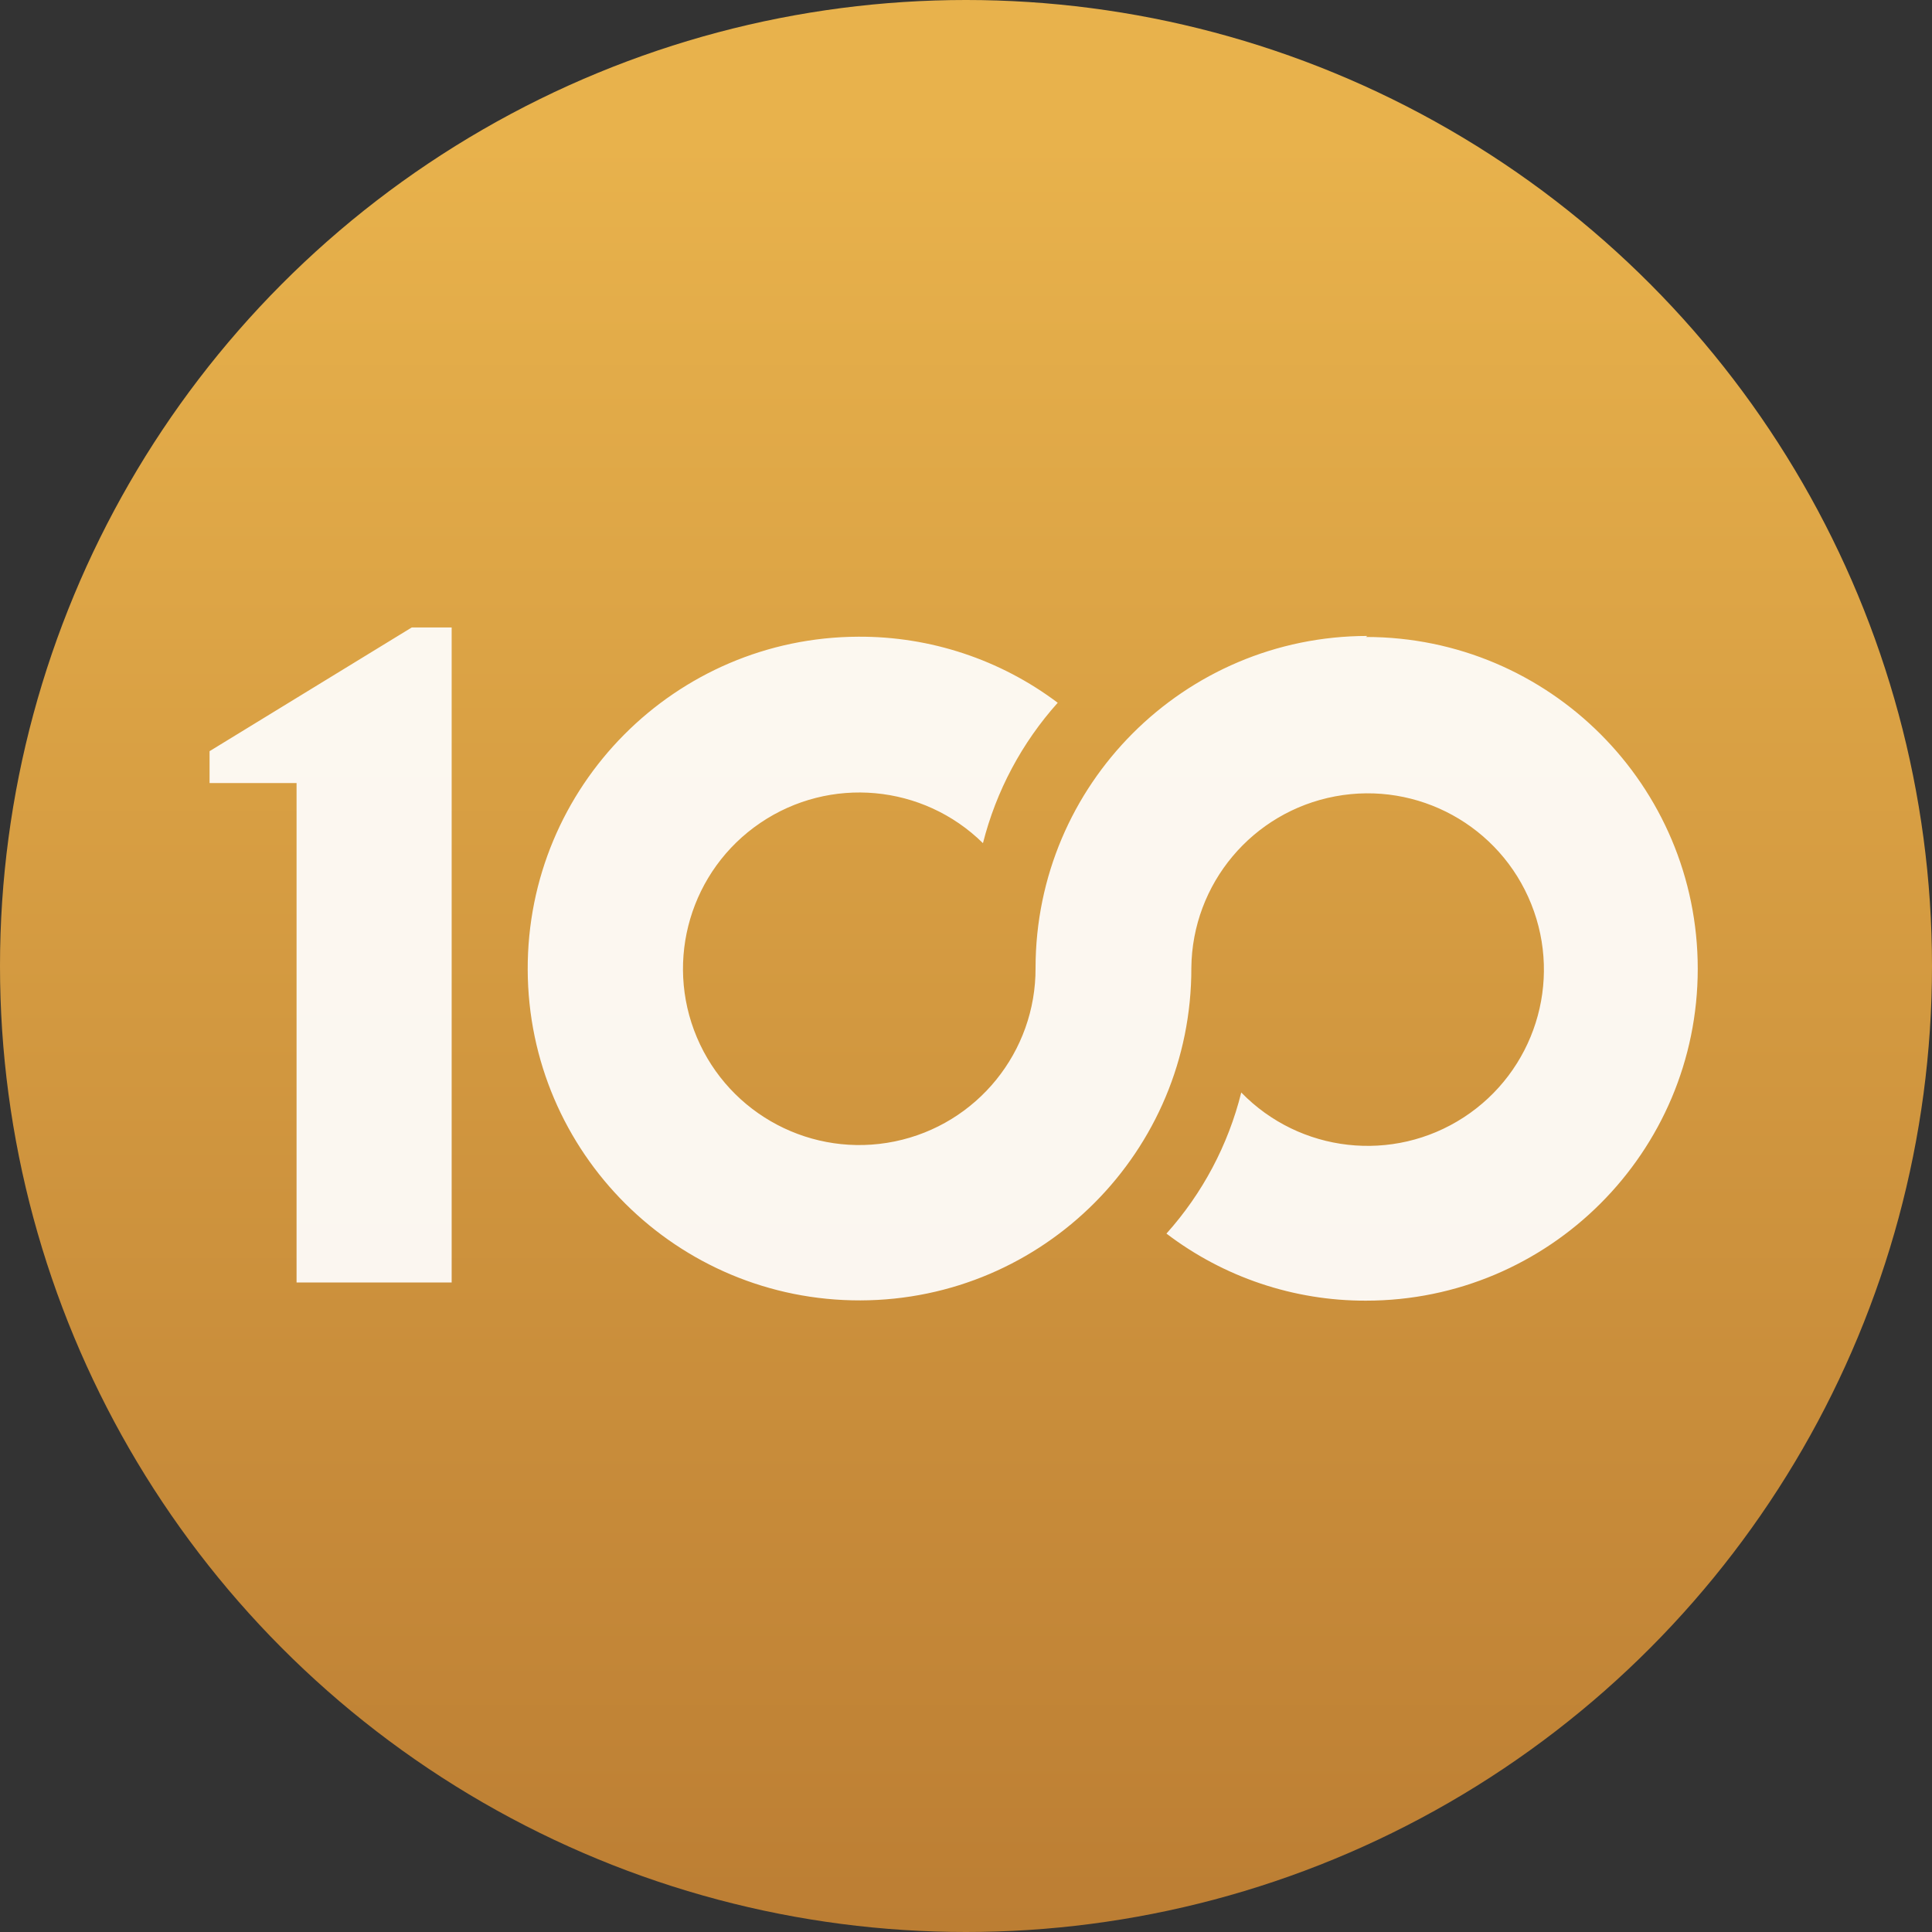 <?xml version="1.0" encoding="UTF-8"?>
<svg width="36px" height="36px" viewBox="0 0 36 36" version="1.1" xmlns="http://www.w3.org/2000/svg" xmlns:xlink="http://www.w3.org/1999/xlink">
    <rect x="0" y="0" width="36" height="36" fill="#333333" stroke="none"/>
    <!-- Generator: Sketch 51.3 (57544) - http://www.bohemiancoding.com/sketch -->
    <title>consultancyBadge</title>
    <desc>Created with Sketch.</desc>
    <defs>
        <linearGradient x1="49.949%" y1="145.299%" x2="49.949%" y2="7.651%" id="linearGradient-1">
            <stop stop-color="#A66427" offset="0%"></stop>
            <stop stop-color="#E8B24C" offset="100%"></stop>
        </linearGradient>
    </defs>
    <g id="consultancyBadge" stroke="none" stroke-width="1" fill="none" fill-rule="evenodd">
        <circle id="Oval" fill="url(#linearGradient-1)" cx="18" cy="18" r="18"></circle>
        <path d="M3.905,13.997 L7.672,11.692 L8.416,11.692 L8.416,14.759 L8.416,23.897 L5.526,23.897 L5.526,14.591 L3.905,14.591 L3.905,13.997 Z M25.479,11.85 L25.451,11.869 C28.866,11.869 31.635,14.637 31.635,18.052 C31.635,21.467 28.866,24.236 25.451,24.236 C24.109,24.239 22.803,23.8 21.735,22.986 C22.407,22.237 22.886,21.334 23.129,20.357 C24.222,21.481 25.957,21.676 27.272,20.822 C28.588,19.968 29.116,18.303 28.533,16.847 C27.951,15.391 26.421,14.55 24.879,14.839 C23.338,15.128 22.215,16.466 22.199,18.034 C22.207,21.448 19.447,24.222 16.033,24.231 C12.619,24.24 9.844,21.482 9.833,18.068 C9.822,14.654 12.579,11.877 15.993,11.864 C17.333,11.857 18.639,12.289 19.709,13.095 C19.04,13.842 18.562,14.739 18.316,15.711 C17.2,14.612 15.463,14.454 14.167,15.334 C12.871,16.213 12.376,17.886 12.985,19.329 C13.594,20.772 15.137,21.584 16.672,21.269 C18.206,20.954 19.304,19.6 19.296,18.034 C19.299,14.62 22.065,11.853 25.479,11.85 Z" id="100" fill="#FFFFFF" opacity="0.921"></path>
    </g>
</svg>